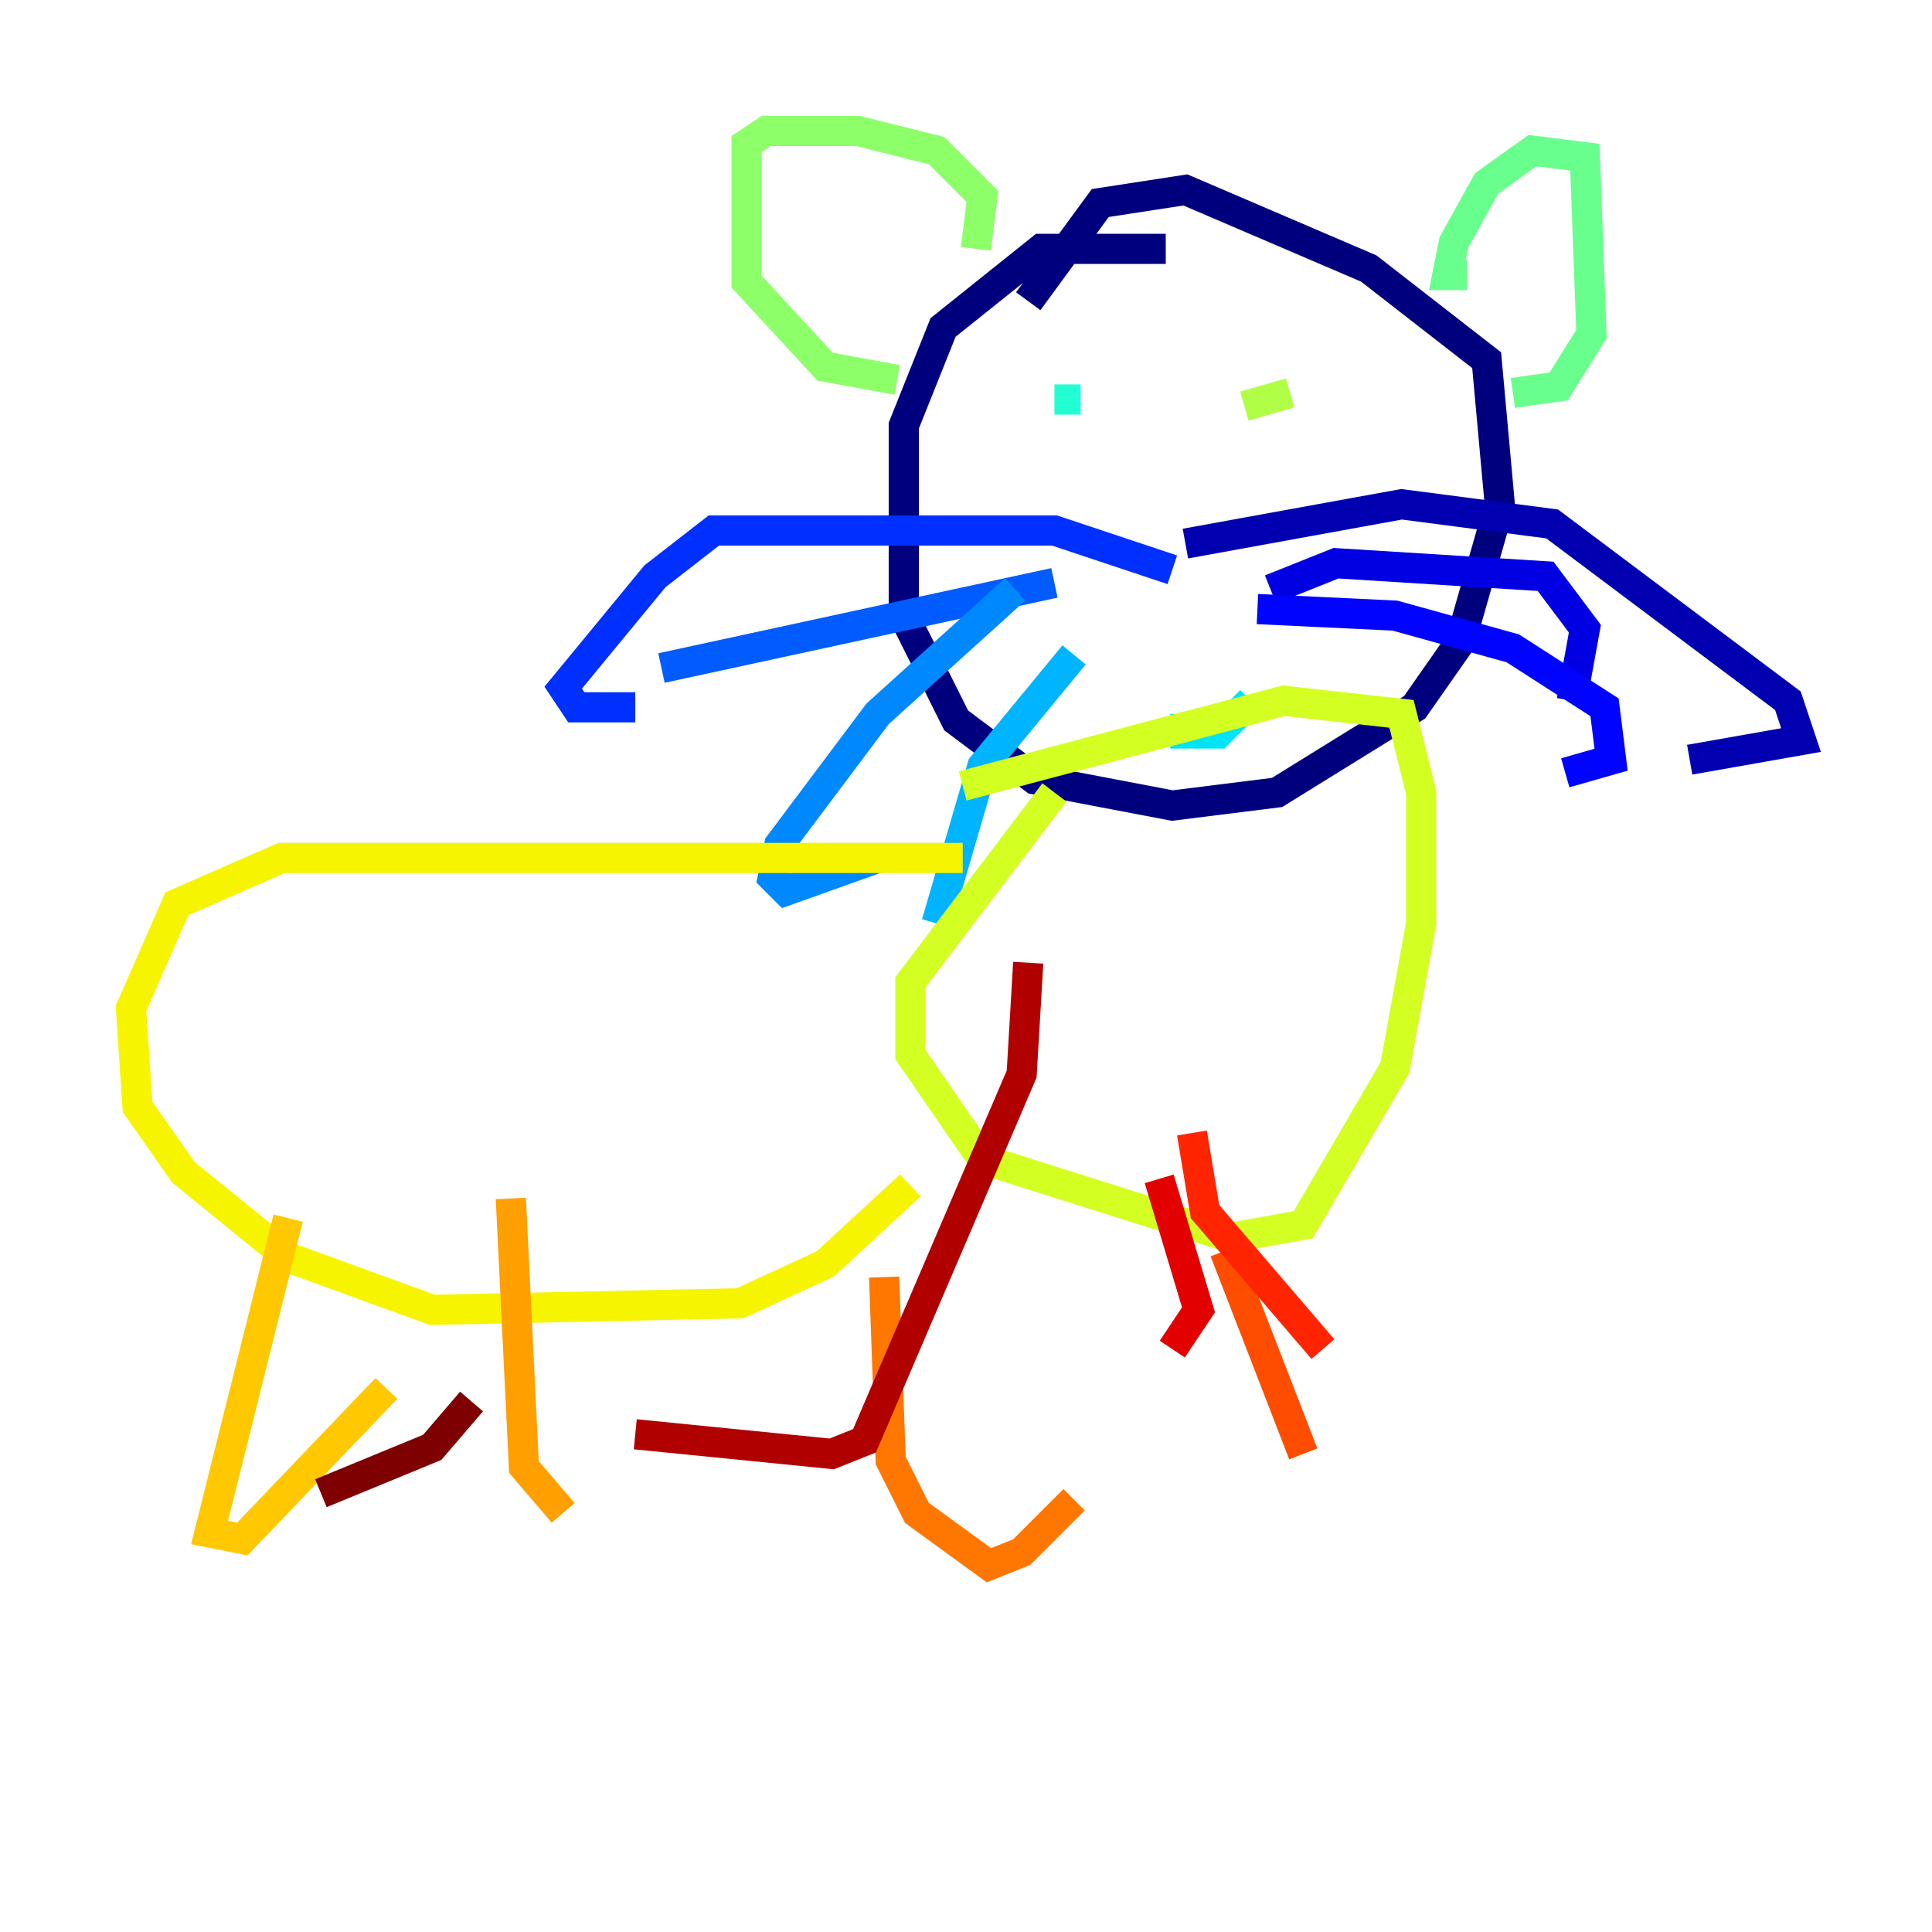 <?xml version="1.0" encoding="utf-8" ?>
<svg baseProfile="tiny" height="128" version="1.2" viewBox="0,0,128,128" width="128" xmlns="http://www.w3.org/2000/svg" xmlns:ev="http://www.w3.org/2001/xml-events" xmlns:xlink="http://www.w3.org/1999/xlink"><defs /><polyline fill="none" points="77.234,16.488 68.99,16.488 62.481,21.695 59.878,28.203 59.878,40.786 63.349,47.729 68.556,51.634 77.668,53.37 84.61,52.502 93.722,46.861 96.759,42.522 99.363,33.41 98.495,23.864 90.685,17.79 78.536,12.583 72.895,13.451 68.122,19.959" stroke="#00007f" stroke-width="2" /><polyline fill="none" points="78.536,36.014 92.854,33.41 102.834,34.712 118.454,46.427 119.322,49.031 111.946,50.332" stroke="#0000b1" stroke-width="2" /><polyline fill="none" points="84.176,39.051 88.515,37.315 102.4,38.183 105.003,41.654 104.136,46.427" stroke="#0000e3" stroke-width="2" /><polyline fill="none" points="83.308,40.352 92.42,40.786 100.231,42.956 106.305,46.861 106.739,50.332 103.702,51.2" stroke="#0004ff" stroke-width="2" /><polyline fill="none" points="77.668,37.749 69.858,35.146 47.295,35.146 43.39,38.183 37.315,45.559 38.183,46.861 42.088,46.861" stroke="#0030ff" stroke-width="2" /><polyline fill="none" points="69.858,38.617 43.824,44.258" stroke="#005cff" stroke-width="2" /><polyline fill="none" points="67.254,39.051 58.142,47.295 51.634,55.973 51.2,58.142 52.068,59.01 58.142,56.841" stroke="#0088ff" stroke-width="2" /><polyline fill="none" points="71.159,43.39 65.085,50.766 62.047,61.18" stroke="#00b4ff" stroke-width="2" /><polyline fill="none" points="78.536,47.295 78.536,48.597 80.705,48.597 82.875,46.427" stroke="#00e4f7" stroke-width="2" /><polyline fill="none" points="69.858,26.468 71.593,26.468" stroke="#22ffd4" stroke-width="2" /><polyline fill="none" points="82.441,23.43 82.441,23.43" stroke="#46ffb0" stroke-width="2" /><polyline fill="none" points="97.193,18.224 95.891,18.224 96.325,16.054 98.495,12.149 101.532,9.98 105.003,10.414 105.437,22.129 103.268,25.6 100.231,26.034" stroke="#69ff8d" stroke-width="2" /><polyline fill="none" points="64.651,16.488 65.085,13.017 62.047,9.98 56.841,8.678 50.766,8.678 49.464,9.546 49.464,18.658 54.671,24.298 59.444,25.166" stroke="#8dff69" stroke-width="2" /><polyline fill="none" points="85.478,26.034 82.441,26.902" stroke="#b0ff46" stroke-width="2" /><polyline fill="none" points="69.858,52.502 60.312,65.085 60.312,69.858 65.085,76.8 81.573,82.007 86.346,81.139 92.42,70.725 94.156,61.18 94.156,52.502 92.854,47.295 85.044,46.427 63.783,52.068" stroke="#d4ff22" stroke-width="2" /><polyline fill="none" points="63.783,56.841 18.658,56.841 11.715,59.878 8.678,66.82 9.112,73.329 12.149,77.668 19.091,83.308 28.637,86.78 49.031,86.346 54.671,83.742 60.312,78.536" stroke="#f7f400" stroke-width="2" /><polyline fill="none" points="19.091,80.705 13.885,101.532 16.054,101.966 25.6,91.986" stroke="#ffc800" stroke-width="2" /><polyline fill="none" points="33.844,79.403 34.712,97.193 37.315,100.231" stroke="#ff9f00" stroke-width="2" /><polyline fill="none" points="58.576,84.61 59.01,96.759 60.746,100.231 65.519,103.702 67.688,102.834 71.159,99.363" stroke="#ff7600" stroke-width="2" /><polyline fill="none" points="81.139,82.875 86.346,96.325" stroke="#ff4d00" stroke-width="2" /><polyline fill="none" points="78.969,75.064 79.837,80.271 87.647,89.383" stroke="#ff2500" stroke-width="2" /><polyline fill="none" points="76.8,78.102 79.403,86.78 77.668,89.383" stroke="#e30000" stroke-width="2" /><polyline fill="none" points="68.122,63.783 67.688,71.159 57.275,95.458 55.105,96.325 42.088,95.024" stroke="#b10000" stroke-width="2" /><polyline fill="none" points="31.241,92.854 28.637,95.891 21.261,98.929" stroke="#7f0000" stroke-width="2" /></svg>